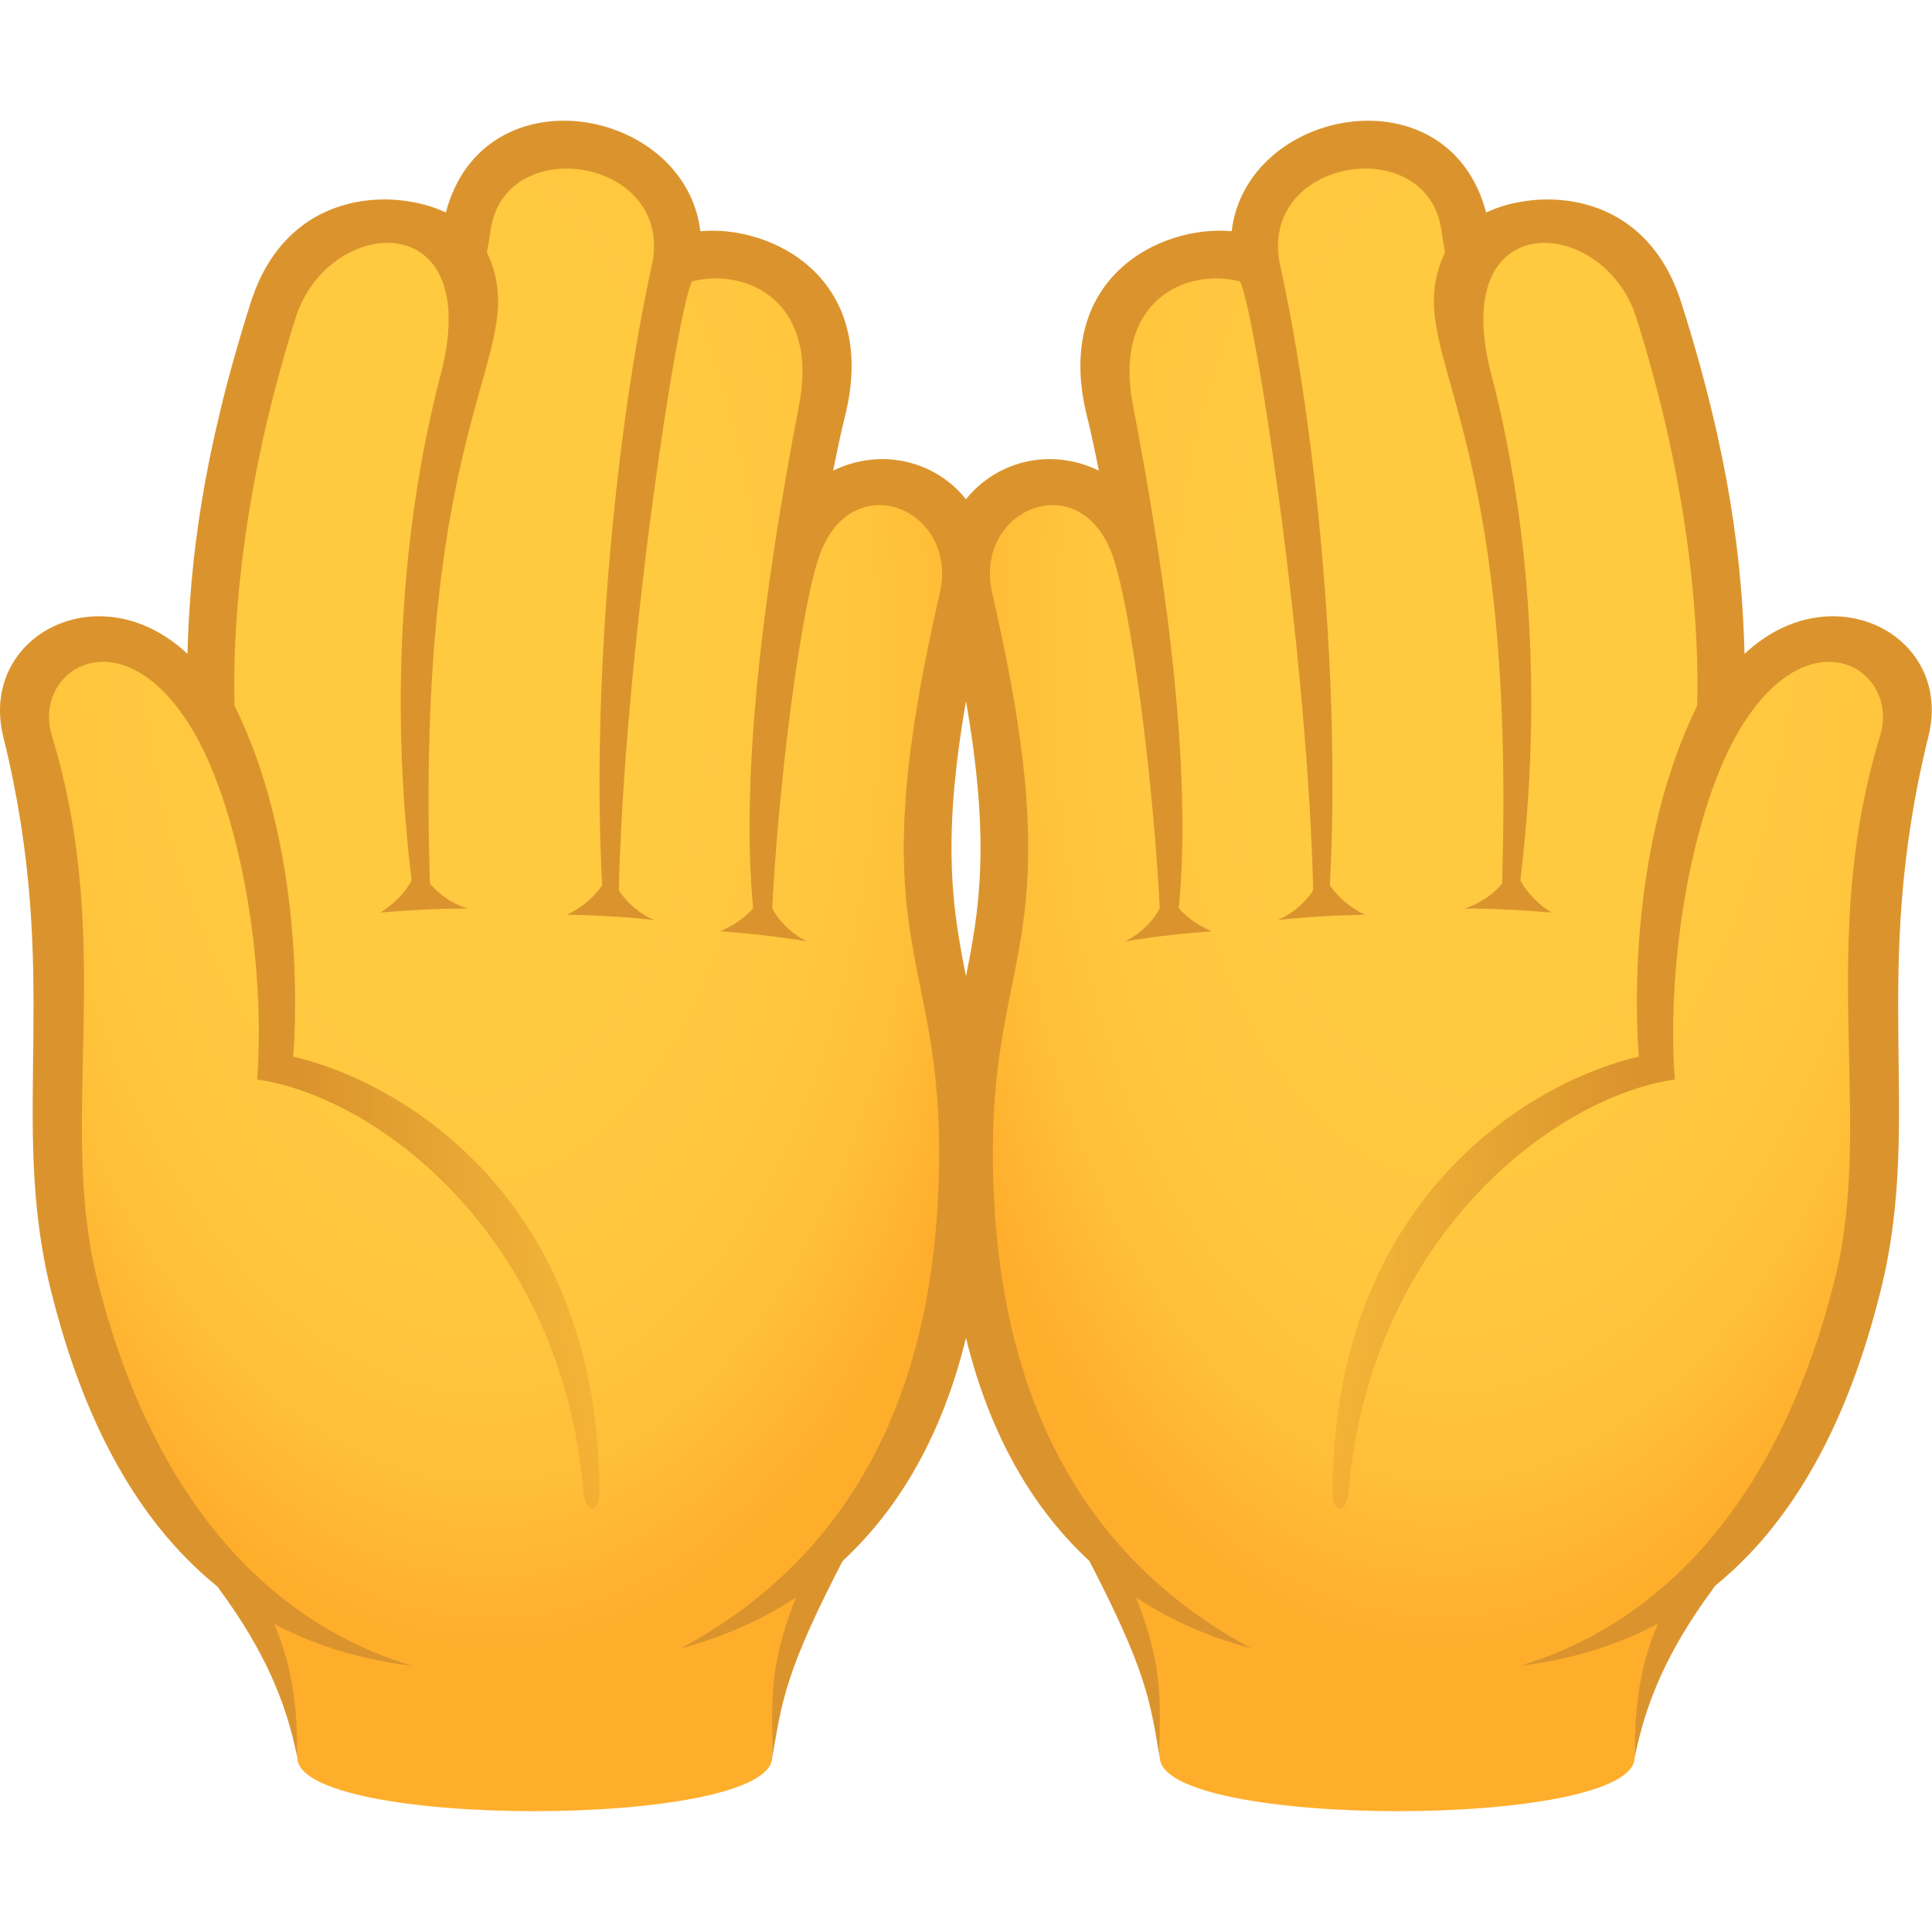 <?xml version="1.0" encoding="utf-8"?>
<!-- Generator: Adobe Illustrator 24.1.2, SVG Export Plug-In . SVG Version: 6.00 Build 0)  -->
<svg version="1.1" id="Layer_1" xmlns="http://www.w3.org/2000/svg" xmlns:xlink="http://www.w3.org/1999/xlink" x="0px" y="0px"
	 width="64px" height="64px" viewBox="0 0 64 64" style="enable-background:new 0 0 64 64;" xml:space="preserve">
<style type="text/css">
	.st0{fill:#FFAE2C;}
	.st1{fill:#DB942D;}
	.st2{fill:url(#SVGID_1_);}
	.st3{fill:url(#SVGID_2_);}
	.st4{fill:url(#SVGID_3_);}
	.st5{fill:url(#SVGID_4_);}
</style>
<path class="st0" d="M38.42,58.22c-0.04-1.9-0.15-3.12-2.25-7.14c-2.33-4.43,23.56-3.28,20.28,1.19c-1.81,2.47-2.3,4.36-2.3,5.95
	C54.15,60.59,38.48,60.59,38.42,58.22z"/>
<path class="st1" d="M56.84,50.35c-2.43-2.91-17.73-3.74-20.73-1.11c-0.66,0.58-0.59,1.37-0.19,2.15c2.11,4.02,2.17,4.97,2.5,6.84
	c-0.05-2.01,0.36-3.36-1.79-7.46c-0.09-0.16-0.15-0.28,0.14-0.53c2.59-2.27,17.19-1.53,19.28,0.98c0.17,0.21,0.21,0.35-0.02,0.66
	c-1.66,2.26-1.88,4.28-1.88,6.35c0.37-1.86,1.1-3.57,2.59-5.59C57.3,51.86,57.42,51.04,56.84,50.35z"/>
<radialGradient id="SVGID_1_" cx="-159.42" cy="-363.752" r="40.316" gradientTransform="matrix(-0.043 0.847 -0.47 -0.012 -128.646 151.145)" gradientUnits="userSpaceOnUse">
	<stop  offset="0.412" style="stop-color:#FFC940"/>
	<stop  offset="0.683" style="stop-color:#FFC63E"/>
	<stop  offset="0.85" style="stop-color:#FFBE38"/>
	<stop  offset="0.989" style="stop-color:#FFAF2D"/>
	<stop  offset="1" style="stop-color:#FFAE2C"/>
</radialGradient>
<path class="st2" d="M63.13,24.23c0.71-2.83-4.58-4.13-6.13-0.09c0,0,0.37-6.28-2.04-13.87c-1.26-3.98-5.57-3.11-6.26-1.77
	c0,0-0.1-0.58-0.17-1c-0.69-4.33-7.61-3.1-6.91,1.27c-0.71-0.9-6.13-0.33-4.84,4.83c0.44,1.77,0.99,5.08,0.99,5.08
	c-0.88-4.27-6.64-3.14-5.65,1.13c2.62,11.31,0,11.41,0,18.31c0,9.37,4.06,16.06,12.48,17.21c12.8,1.74,16.2-9.74,16.96-12.81
	C62.86,37.28,61.57,30.46,63.13,24.23z"/>
<path class="st1" d="M57.79,21.66c-0.08-2.98-0.47-6.52-2.09-11.62c-1.2-3.8-4.75-3.82-6.47-3c-1.24-4.73-7.94-3.49-8.43,0.62
	c-2.34-0.22-5.94,1.53-4.79,6.14c0.13,0.5,0.26,1.14,0.39,1.79c-2.67-1.3-5.88,0.86-5.06,4.42c2.58,11.13-0.02,11.23-0.02,18.14
	c0,8.96,3.6,14.71,10.14,16.46c-5.56-2.99-8.57-8.38-8.57-16.46c0-6.85,2.65-6.95-0.02-18.49c-0.64-2.75,2.83-4.26,3.95-1.35
	c0.63,1.64,1.42,7.69,1.62,12.22c0.15,0,0.42-0.06,0.57-0.06c0.52-4.53-0.3-10.92-1.48-17.05c-0.66-3.4,1.69-4.56,3.54-4.1
	c0.46,0.72,2.29,12.43,2.44,20.56c0.08-0.01,0.43,0,0.51,0c0.45-6.95-0.43-15.74-1.61-21.07c-0.79-3.56,4.86-4.49,5.34-1.18
	c0.03,0.24,0.08,0.52,0.12,0.73c-1.59,3.4,2.48,4.91,1.87,21.39c0.09-0.02,0.46-0.06,0.56-0.08c0.93-7.03,0.2-13.08-0.9-17.27
	c-1.48-5.66,3.73-5.26,4.8-1.89c2.14,6.76,2.05,11.69,2.02,12.87C53.67,28.57,54.29,35,54.29,35s0.29,0.46,1.19,0.76
	c-0.29-4.07,0.62-8.97,2.1-11.51c2.34-4.01,5.38-2.07,4.7,0.13c-2.11,6.91-0.19,12.72-1.49,17.96c-1.6,6.47-5.06,11.21-10.43,12.84
	c6.63-0.81,10.25-5.57,11.95-12.47c1.41-5.72-0.4-10.34,1.57-18.31C64.72,21.07,60.7,18.93,57.79,21.66z"/>
<linearGradient id="SVGID_2_" gradientUnits="userSpaceOnUse" x1="44.137" y1="42.493" x2="55.479" y2="42.493">
	<stop  offset="0" style="stop-color:#DB942D;stop-opacity:0.3"/>
	<stop  offset="0.778" style="stop-color:#DB942D;stop-opacity:0.928"/>
	<stop  offset="0.866" style="stop-color:#DB942D"/>
</linearGradient>
<path class="st3" d="M54.29,35c-3.65,0.85-10.13,4.75-10.15,14.46c0,0.71,0.47,0.69,0.53-0.03c0.72-8.45,6.8-13.09,10.81-13.67
	C55.45,35.35,54.29,35,54.29,35z"/>
<path class="st1" d="M38.65,29.41c-0.22,1.27-1.39,1.78-1.39,1.78s1.01-0.2,2.88-0.34C40.14,30.84,39.01,30.44,38.65,29.41z"/>
<path class="st1" d="M43.8,28.78c-0.29,1.25-1.48,1.7-1.48,1.7s1.02-0.14,2.9-0.18C45.22,30.3,44.11,29.83,43.8,28.78z"/>
<path class="st1" d="M50.15,28.57c-0.42,1.21-1.65,1.53-1.65,1.53s1.03-0.03,2.9,0.13C51.4,30.23,50.35,29.64,50.15,28.57z"/>
<path class="st0" d="M25.58,58.22c0.04-1.9,0.15-3.12,2.25-7.14c2.33-4.43-23.56-3.28-20.28,1.19c1.81,2.47,2.3,4.36,2.3,5.95
	C9.85,60.59,25.52,60.59,25.58,58.22z"/>
<path class="st1" d="M7.16,50.35c2.43-2.91,17.73-3.74,20.73-1.11c0.66,0.58,0.59,1.37,0.19,2.15c-2.11,4.02-2.17,4.97-2.5,6.84
	c0.05-2.01-0.36-3.36,1.79-7.46c0.09-0.16,0.15-0.28-0.14-0.53c-2.59-2.27-17.19-1.53-19.28,0.98c-0.17,0.21-0.21,0.35,0.02,0.66
	c1.66,2.26,1.88,4.28,1.88,6.35c-0.37-1.86-1.1-3.57-2.59-5.59C6.7,51.86,6.58,51.04,7.16,50.35z"/>
<radialGradient id="SVGID_3_" cx="524.309" cy="-381.611" r="40.316" gradientTransform="matrix(0.043 0.847 0.47 -0.012 171.708 -428.131)" gradientUnits="userSpaceOnUse">
	<stop  offset="0.412" style="stop-color:#FFC940"/>
	<stop  offset="0.683" style="stop-color:#FFC63E"/>
	<stop  offset="0.85" style="stop-color:#FFBE38"/>
	<stop  offset="0.989" style="stop-color:#FFAF2D"/>
	<stop  offset="1" style="stop-color:#FFAE2C"/>
</radialGradient>
<path class="st4" d="M0.87,24.23c-0.71-2.83,4.58-4.13,6.13-0.09c0,0-0.37-6.28,2.04-13.87c1.26-3.98,5.57-3.11,6.26-1.77
	c0,0,0.1-0.58,0.17-1c0.69-4.33,7.61-3.1,6.91,1.27c0.71-0.9,6.13-0.33,4.84,4.83c-0.44,1.77-0.99,5.08-0.99,5.08
	c0.88-4.27,6.64-3.14,5.65,1.13c-2.62,11.31,0,11.41,0,18.31c0,9.37-4.06,16.06-12.48,17.21C6.6,57.09,3.2,45.61,2.44,42.53
	C1.14,37.28,2.43,30.46,0.87,24.23z"/>
<path class="st1" d="M6.21,21.66c0.08-2.98,0.47-6.52,2.09-11.62c1.2-3.8,4.75-3.82,6.47-3c1.24-4.73,7.94-3.49,8.43,0.62
	c2.34-0.22,5.94,1.53,4.79,6.14c-0.13,0.5-0.26,1.14-0.39,1.79c2.67-1.3,5.88,0.86,5.06,4.42c-2.58,11.13,0.02,11.23,0.02,18.14
	c0,8.96-3.6,14.71-10.14,16.46c5.56-2.99,8.57-8.38,8.57-16.46c0-6.85-2.65-6.95,0.02-18.49c0.64-2.75-2.83-4.26-3.95-1.35
	c-0.63,1.64-1.42,7.69-1.62,12.22c-0.15,0-0.42-0.06-0.57-0.06c-0.52-4.53,0.3-10.92,1.48-17.05c0.66-3.4-1.69-4.56-3.54-4.1
	c-0.46,0.72-2.29,12.43-2.44,20.56c-0.08-0.01-0.43,0-0.51,0c-0.45-6.95,0.43-15.74,1.61-21.07c0.79-3.56-4.86-4.49-5.34-1.18
	c-0.03,0.24-0.08,0.52-0.12,0.73c1.59,3.4-2.48,4.91-1.87,21.39c-0.09-0.02-0.46-0.06-0.56-0.08c-0.93-7.03-0.2-13.08,0.9-17.27
	c1.48-5.66-3.73-5.26-4.8-1.89C7.65,17.27,7.74,22.2,7.77,23.38C10.33,28.57,9.71,35,9.71,35s-0.29,0.46-1.19,0.76
	c0.29-4.07-0.62-8.97-2.1-11.51c-2.34-4.01-5.38-2.07-4.7,0.13c2.11,6.91,0.19,12.72,1.49,17.96c1.6,6.47,5.06,11.21,10.43,12.84
	C7.01,54.38,3.38,49.62,1.68,42.72c-1.41-5.72,0.4-10.34-1.57-18.31C-0.72,21.07,3.3,18.93,6.21,21.66z"/>
<linearGradient id="SVGID_4_" gradientUnits="userSpaceOnUse" x1="639.27" y1="42.493" x2="650.612" y2="42.493" gradientTransform="matrix(-1 0 0 1 659.133 0)">
	<stop  offset="0" style="stop-color:#DB942D;stop-opacity:0.3"/>
	<stop  offset="0.778" style="stop-color:#DB942D;stop-opacity:0.928"/>
	<stop  offset="0.866" style="stop-color:#DB942D"/>
</linearGradient>
<path class="st5" d="M9.71,35c3.65,0.85,10.13,4.75,10.15,14.46c0,0.71-0.47,0.69-0.53-0.03c-0.72-8.45-6.8-13.09-10.81-13.67
	C8.55,35.35,9.71,35,9.71,35z"/>
<path class="st1" d="M25.35,29.41c0.22,1.27,1.39,1.78,1.39,1.78s-1.01-0.2-2.88-0.34C23.86,30.84,24.99,30.44,25.35,29.41z"/>
<path class="st1" d="M20.2,28.78c0.29,1.25,1.48,1.7,1.48,1.7s-1.02-0.14-2.9-0.18C18.78,30.3,19.89,29.83,20.2,28.78z"/>
<path class="st1" d="M13.85,28.57c0.42,1.21,1.65,1.53,1.65,1.53s-1.03-0.03-2.9,0.13C12.6,30.23,13.65,29.64,13.85,28.57z"/>
</svg>
